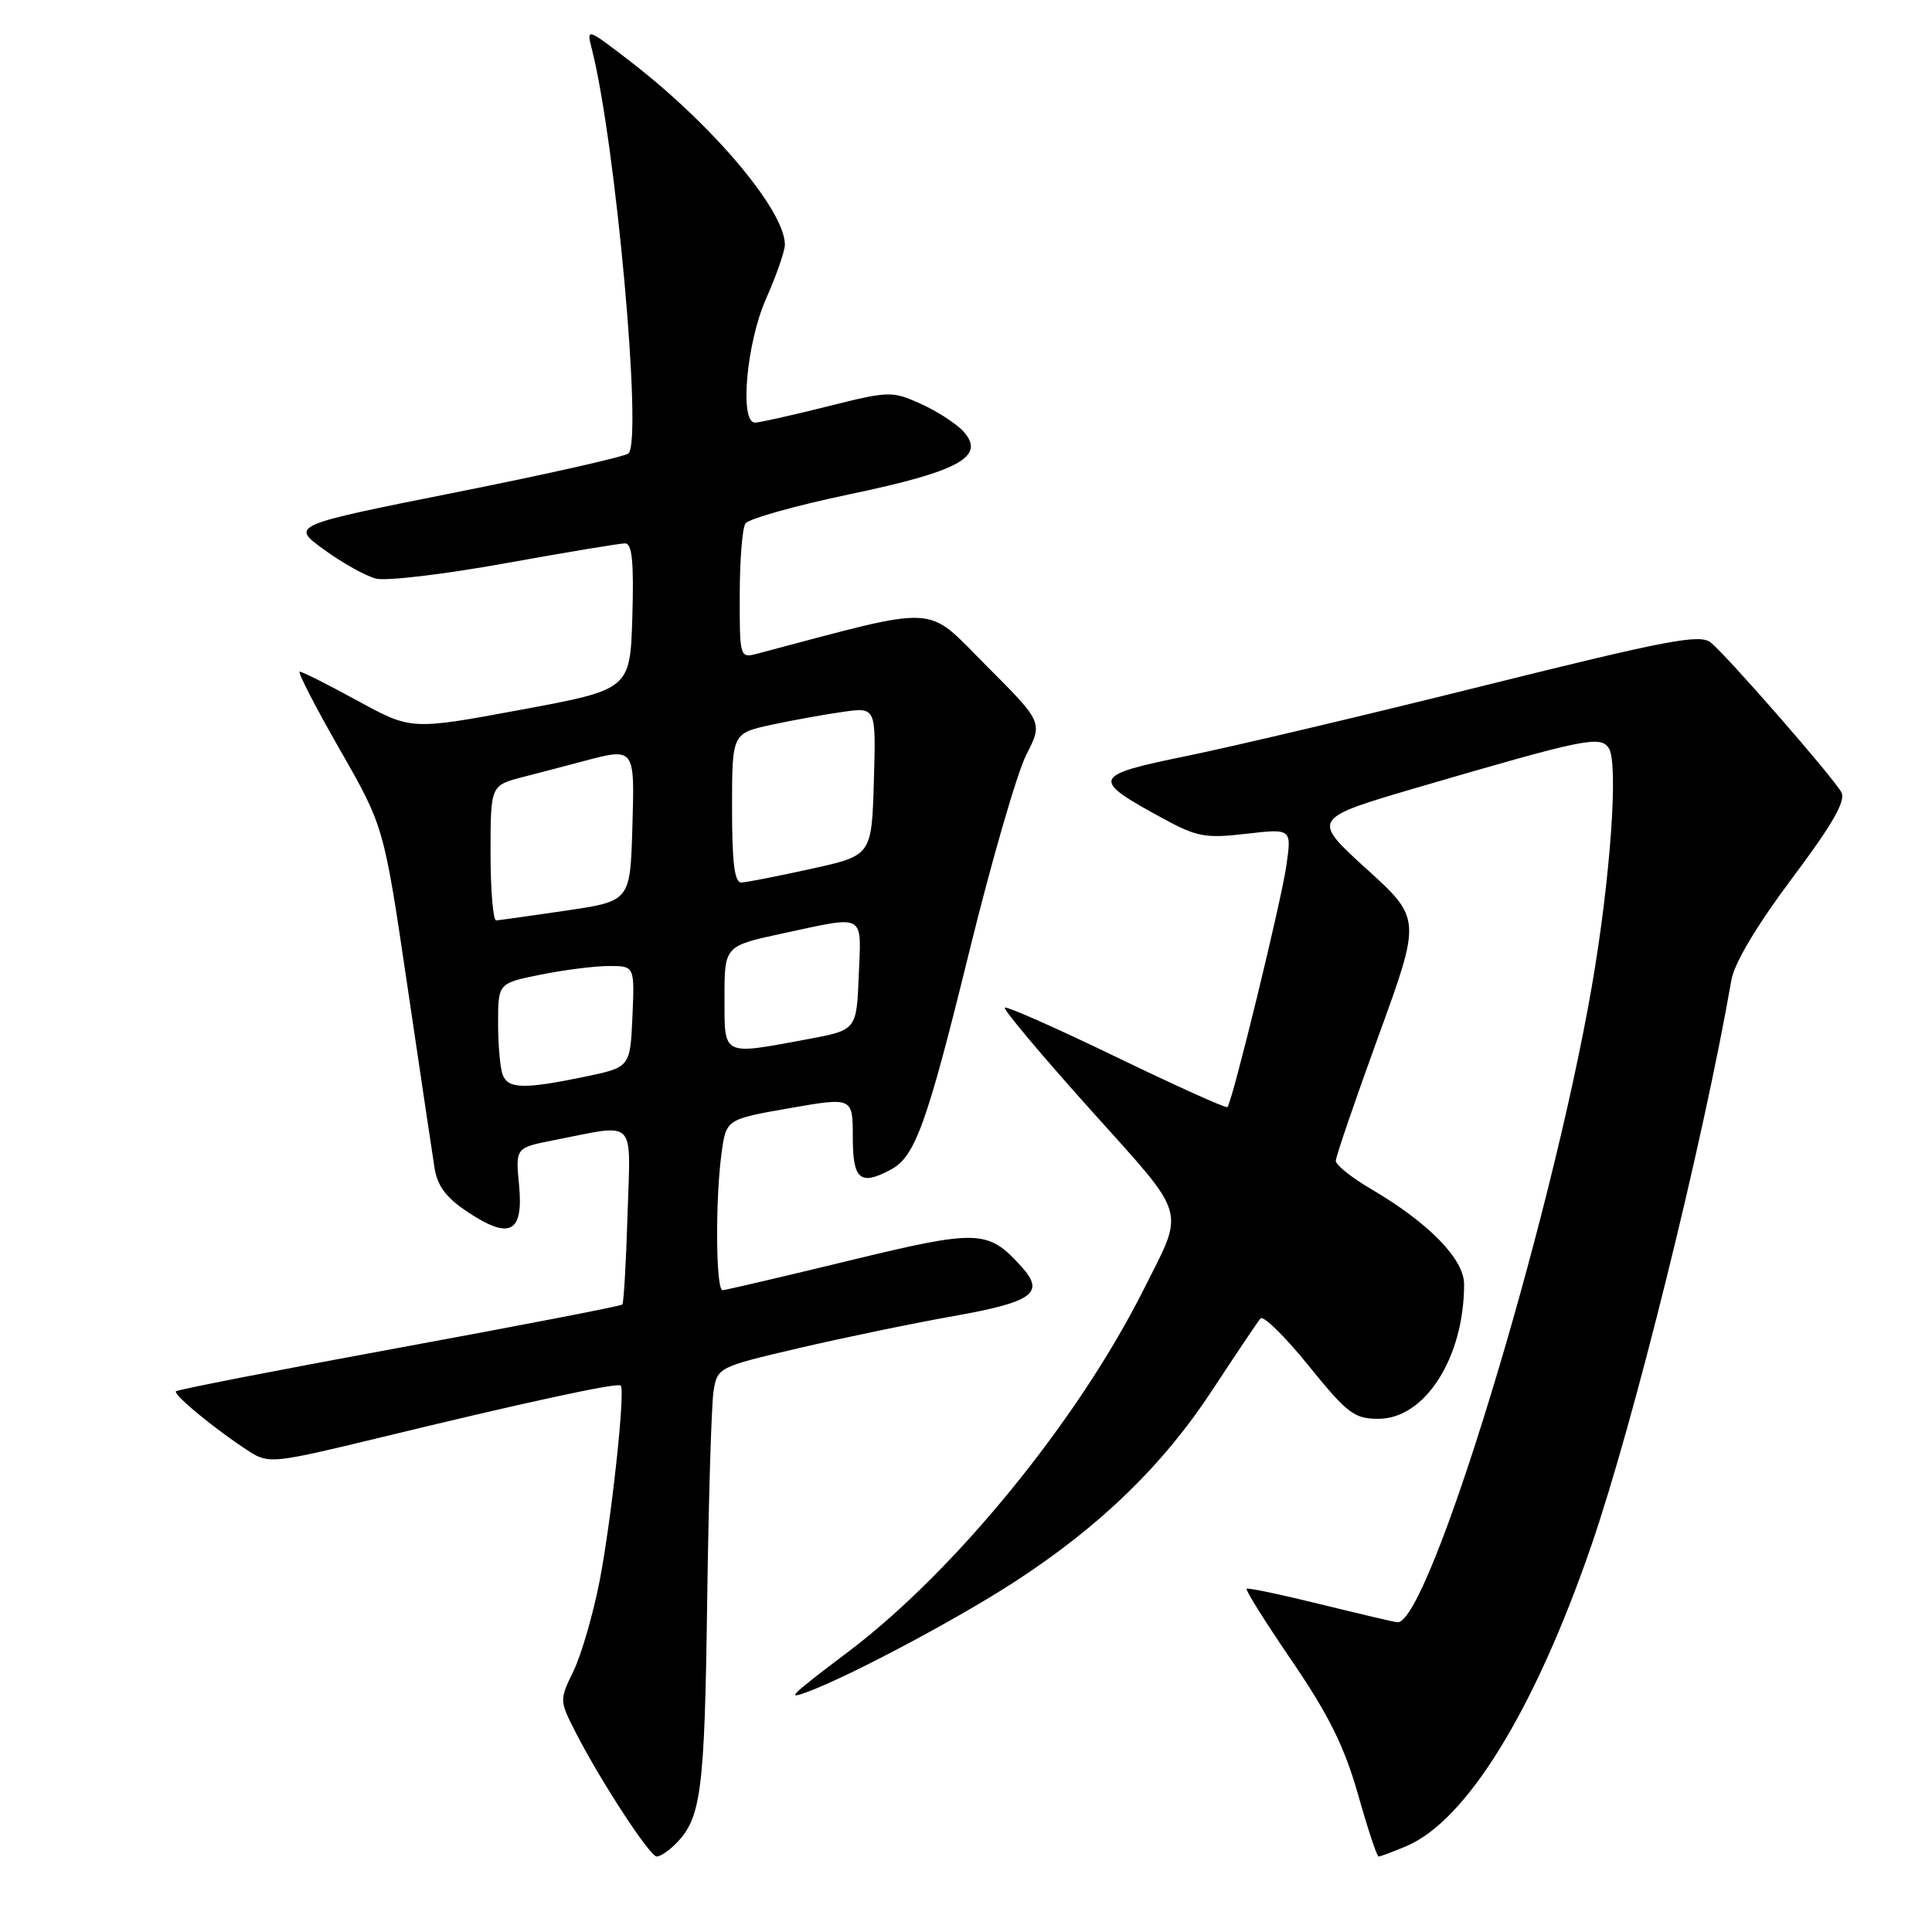 <?xml version="1.0" encoding="UTF-8" standalone="no"?>
<!DOCTYPE svg PUBLIC "-//W3C//DTD SVG 1.1//EN" "http://www.w3.org/Graphics/SVG/1.1/DTD/svg11.dtd" >
<svg xmlns="http://www.w3.org/2000/svg" xmlns:xlink="http://www.w3.org/1999/xlink" version="1.1" viewBox="0 0 256 256">
 <g >
 <path fill="currentColor"
d=" M 89.51 244.34 C 92.90 240.96 93.36 237.50 93.70 212.50 C 93.89 198.75 94.27 186.07 94.55 184.33 C 95.06 181.19 95.18 181.13 105.78 178.65 C 111.68 177.27 120.93 175.35 126.35 174.39 C 136.87 172.52 138.51 171.33 135.37 167.86 C 130.89 162.91 129.73 162.87 112.47 167.05 C 103.69 169.18 96.16 170.94 95.75 170.96 C 94.85 171.01 94.76 159.05 95.61 152.79 C 96.23 148.31 96.23 148.31 104.61 146.84 C 113.00 145.38 113.00 145.38 113.00 150.69 C 113.00 156.34 113.97 157.16 118.06 154.97 C 121.26 153.25 122.82 148.93 128.41 126.19 C 131.36 114.18 134.77 102.41 135.98 100.03 C 138.19 95.71 138.19 95.71 130.67 88.18 C 122.45 79.97 125.01 80.10 100.25 86.64 C 98.05 87.22 98.00 87.06 98.02 78.87 C 98.02 74.26 98.36 69.99 98.77 69.37 C 99.17 68.75 105.35 67.01 112.50 65.51 C 127.14 62.45 130.67 60.50 127.66 57.17 C 126.71 56.13 124.17 54.48 122.01 53.51 C 118.20 51.79 117.82 51.80 109.58 53.87 C 104.90 55.04 100.61 56.00 100.04 56.00 C 97.97 56.00 98.91 45.45 101.50 39.60 C 102.88 36.49 104.00 33.26 104.00 32.42 C 104.00 27.90 94.49 16.61 83.60 8.20 C 77.69 3.65 77.69 3.65 78.44 6.57 C 81.59 19.04 85.15 58.30 83.28 60.08 C 82.85 60.49 72.60 62.81 60.50 65.22 C 38.50 69.61 38.50 69.61 42.94 72.83 C 45.38 74.61 48.48 76.33 49.83 76.67 C 51.18 77.01 58.87 76.10 66.93 74.64 C 74.98 73.19 82.13 72.00 82.82 72.00 C 83.76 72.00 84.00 74.44 83.79 81.68 C 83.50 91.36 83.50 91.36 69.00 94.05 C 54.50 96.74 54.50 96.74 47.41 92.87 C 43.52 90.74 40.06 89.00 39.72 89.00 C 39.39 89.00 41.76 93.61 44.99 99.25 C 50.86 109.50 50.86 109.50 53.96 130.50 C 55.67 142.05 57.29 152.97 57.58 154.77 C 57.96 157.17 59.14 158.73 62.02 160.63 C 67.58 164.31 69.38 163.35 68.78 157.02 C 68.30 152.08 68.30 152.08 73.40 151.08 C 84.51 148.91 83.55 147.94 83.15 161.00 C 82.96 167.32 82.65 172.66 82.46 172.86 C 82.27 173.06 68.97 175.63 52.92 178.58 C 36.86 181.53 23.54 184.13 23.32 184.35 C 22.89 184.78 28.68 189.53 33.10 192.37 C 35.59 193.96 36.36 193.88 50.10 190.55 C 69.65 185.80 81.83 183.17 82.25 183.59 C 82.88 184.22 81.03 201.33 79.45 209.50 C 78.59 213.90 77.04 219.25 76.00 221.40 C 74.13 225.25 74.13 225.33 76.20 229.40 C 79.50 235.88 86.10 246.00 87.02 246.00 C 87.48 246.00 88.60 245.26 89.51 244.34 Z  M 186.31 244.64 C 194.29 241.31 203.32 226.66 210.84 204.85 C 216.48 188.48 225.66 151.43 229.41 129.90 C 229.80 127.62 232.75 122.67 237.43 116.42 C 242.83 109.22 244.60 106.13 243.99 104.98 C 242.96 103.06 228.97 87.02 226.69 85.14 C 225.27 83.98 221.05 84.78 196.77 90.82 C 181.22 94.70 163.46 98.90 157.30 100.16 C 144.62 102.75 144.44 103.20 154.08 108.44 C 158.59 110.90 159.73 111.11 165.13 110.48 C 171.15 109.79 171.15 109.79 170.46 114.64 C 169.79 119.41 163.28 146.05 162.64 146.70 C 162.46 146.88 155.84 143.89 147.93 140.07 C 140.02 136.24 133.37 133.30 133.14 133.52 C 132.92 133.75 138.00 139.80 144.43 146.97 C 157.54 161.58 157.05 159.90 151.47 171.00 C 142.81 188.23 126.58 208.13 112.50 218.79 C 104.53 224.82 104.04 225.30 107.14 224.13 C 112.88 221.96 126.92 214.49 134.50 209.56 C 145.80 202.22 154.14 194.12 160.69 184.12 C 163.80 179.38 166.65 175.14 167.02 174.70 C 167.39 174.26 170.26 177.08 173.39 180.95 C 178.52 187.29 179.44 188.00 182.64 188.00 C 188.83 188.00 194.00 179.89 194.00 170.17 C 194.00 166.82 189.31 162.03 181.62 157.52 C 179.08 156.03 177.00 154.36 177.00 153.82 C 177.00 153.27 179.55 145.83 182.66 137.27 C 188.32 121.72 188.32 121.72 181.03 115.10 C 173.75 108.47 173.75 108.47 188.12 104.26 C 209.92 97.89 212.03 97.45 213.16 99.11 C 214.49 101.03 213.39 116.49 210.92 130.73 C 205.40 162.54 189.30 215.21 185.17 214.96 C 184.80 214.94 180.22 213.86 175.00 212.58 C 169.78 211.29 165.36 210.36 165.18 210.52 C 165.00 210.68 167.72 215.01 171.23 220.15 C 176.08 227.27 178.15 231.47 179.94 237.75 C 181.22 242.29 182.45 246.00 182.67 246.00 C 182.89 246.00 184.52 245.39 186.31 244.64 Z  M 66.61 142.42 C 66.27 141.55 66.00 138.46 66.00 135.56 C 66.00 130.28 66.00 130.28 71.67 129.14 C 74.78 128.51 78.85 128.00 80.71 128.00 C 84.09 128.00 84.09 128.00 83.80 134.71 C 83.50 141.42 83.50 141.42 77.50 142.67 C 69.44 144.34 67.33 144.29 66.61 142.42 Z  M 96.00 132.17 C 96.00 125.34 96.00 125.34 103.77 123.67 C 114.81 121.30 114.13 120.92 113.79 129.25 C 113.50 136.49 113.50 136.49 107.00 137.70 C 95.58 139.82 96.00 140.03 96.00 132.17 Z  M 65.00 113.04 C 65.00 104.08 65.00 104.08 69.25 102.97 C 71.59 102.37 75.08 101.45 77.00 100.94 C 84.20 99.03 84.10 98.91 83.79 109.70 C 83.50 119.40 83.50 119.40 75.00 120.66 C 70.33 121.35 66.16 121.93 65.75 121.96 C 65.34 121.98 65.00 117.97 65.00 113.04 Z  M 97.00 107.08 C 97.00 97.17 97.00 97.17 102.25 96.03 C 105.14 95.41 109.43 94.64 111.79 94.31 C 116.08 93.72 116.08 93.72 115.79 103.54 C 115.50 113.36 115.50 113.36 107.50 115.12 C 103.10 116.09 98.94 116.91 98.25 116.94 C 97.33 116.98 97.00 114.38 97.00 107.08 Z "/>
</g>
</svg>